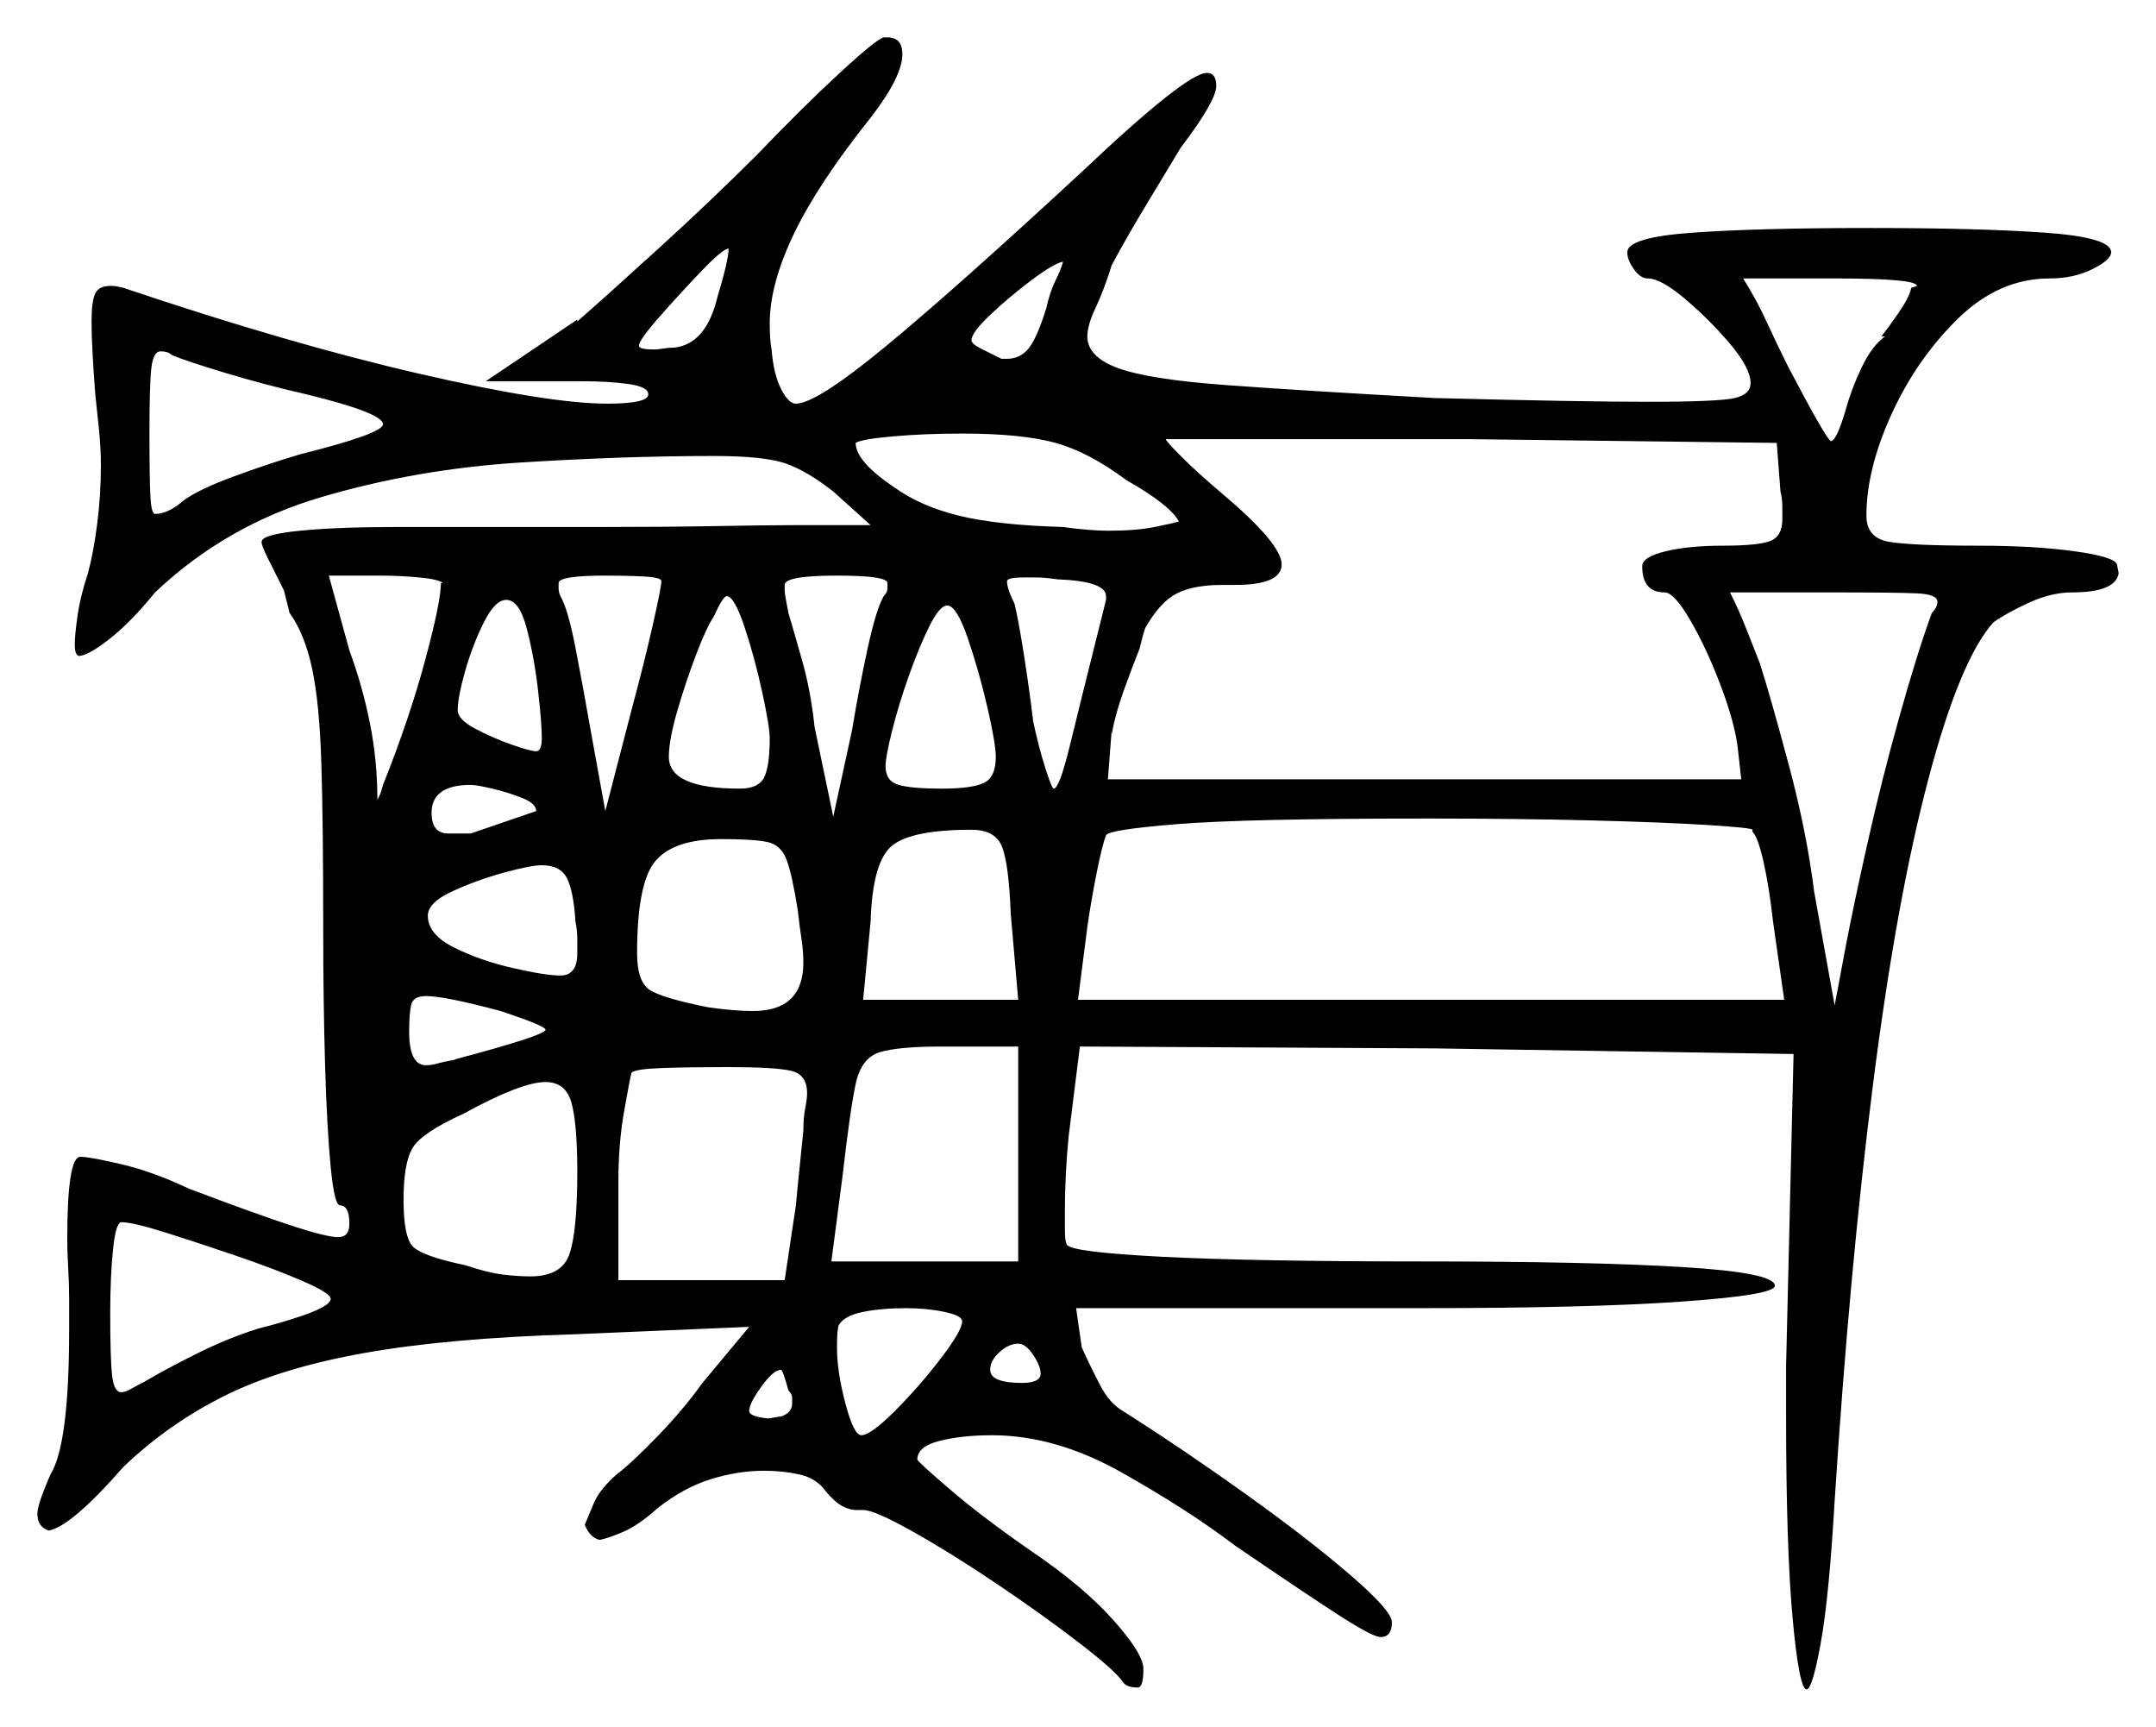 <svg xmlns="http://www.w3.org/2000/svg" width="577.0" height="462.0" viewBox="0 0 577.0 462.0"><path d="M88.5 347.5Q88.5 346.0 81.0 342.75Q73.5 339.5 63.25 336.0Q53.0 332.5 44.25 329.75Q35.5 327.0 32.5 327.0Q31.0 327.0 30.25 334.25Q29.5 341.5 29.5 351.5Q29.5 363.5 30.0 368.0Q30.5 372.5 32.5 372.5Q33.5 372.5 35.25 371.5Q37.0 370.5 39.0 369.5Q44.0 366.5 52.5 362.25Q61.0 358.0 69.0 355.5Q88.5 350.5 88.5 347.5ZM134.0 270.5Q119.0 266.5 114.0 266.5Q110.5 266.5 110.0 269.0Q109.5 271.5 109.5 276.0Q109.5 285.0 114.0 285.0Q115.5 285.0 117.25 284.5Q119.0 284.0 122.0 283.5H121.5Q146.0 277.0 146.0 275.5Q146.0 274.5 134.0 270.5ZM143.5 217.0Q143.5 215.0 139.75 213.5Q136.0 212.0 131.75 211.0Q127.5 210.0 126.0 210.0Q115.5 210.0 115.5 217.5Q115.5 223.0 120.0 223.0H126.0Q143.5 217.0 143.5 217.0ZM154.5 313.5Q154.5 301.0 153.0 295.25Q151.5 289.5 146.0 289.5Q139.5 289.5 124.0 298.0Q113.0 303.0 110.5 307.0Q108.0 311.0 108.0 321.0Q108.0 330.5 110.25 333.25Q112.5 336.0 124.5 338.5Q130.5 340.5 134.5 341.0Q138.5 341.5 142.0 341.5Q150.5 341.5 152.5 335.25Q154.5 329.0 154.5 313.5ZM154.0 246.5Q153.5 238.5 151.75 235.0Q150.0 231.5 145.0 231.5Q142.0 231.5 134.75 233.5Q127.5 235.5 121.0 238.5Q114.5 241.5 114.5 245.0Q114.5 250.0 121.5 253.5Q128.5 257.0 137.25 259.0Q146.0 261.0 150.0 261.0Q154.5 261.0 154.5 255.0Q154.5 253.5 154.5 251.25Q154.5 249.0 154.0 246.5ZM216.0 292.5Q216.0 287.5 211.75 286.5Q207.5 285.5 194.5 285.5Q184.5 285.5 177.25 285.75Q170.0 286.0 169.0 287.0Q168.5 289.0 167.0 297.5Q165.5 306.0 165.5 316.0V342.5H210.0L213.0 322.5Q213.5 317.0 214.0 312.25Q214.5 307.5 215.0 302.5Q215.0 299.0 215.5 296.5Q216.0 294.0 216.0 292.5ZM213.5 243.5Q212.0 234.0 210.5 230.0Q209.0 226.0 205.25 225.25Q201.5 224.5 193.0 224.5Q180.5 224.5 175.5 230.25Q170.5 236.0 170.5 255.0Q170.5 262.5 173.75 264.75Q177.0 267.0 189.5 269.5Q193.0 270.0 196.0 270.25Q199.0 270.5 201.5 270.5Q215.0 270.5 215.0 257.5Q215.0 254.5 214.5 251.25Q214.0 248.0 213.5 243.5ZM272.5 267.5 270.5 244.5Q270.0 231.5 268.25 226.75Q266.5 222.0 260.0 222.0Q244.0 222.0 238.75 226.25Q233.5 230.5 233.0 246.5L231.0 267.5ZM469.0 222.5V222.0Q469.0 221.5 457.25 220.75Q445.5 220.0 425.75 219.5Q406.0 219.0 382.0 219.0Q333.5 219.0 315.0 220.5Q296.5 222.0 296.0 223.5Q295.0 226.0 293.5 233.5Q292.0 241.0 291.0 248.0L288.5 267.5H477.5L474.5 246.5Q473.5 237.5 472.0 230.75Q470.5 224.0 469.0 222.5ZM82.0 105.5Q71.0 103.0 60.25 99.75Q49.5 96.5 46.0 95.0Q45.0 94.0 43.0 94.0Q41.0 94.0 40.5 98.5Q40.0 103.0 40.0 116.0Q40.0 128.0 40.25 132.75Q40.5 137.5 41.5 137.5Q45.0 137.5 49.0 134.0Q53.0 131.0 62.5 127.5Q72.0 124.0 80.5 121.5Q102.5 116.0 102.5 113.5Q102.5 110.5 82.0 105.5ZM118.0 156.0H118.5Q117.5 155.0 112.25 154.5Q107.0 154.0 101.5 154.0H88.0L93.5 174.0Q97.0 183.5 99.0 193.5Q101.0 203.5 101.0 214.0Q101.0 214.0 101.5 213.0Q102.0 212.0 102.5 210.0Q109.5 192.5 113.75 176.75Q118.0 161.0 118.0 156.0ZM145.0 197.5Q145.0 193.5 144.0 184.75Q143.0 176.0 141.0 168.25Q139.0 160.5 135.5 160.5Q132.5 160.5 129.5 166.5Q126.5 172.5 124.5 179.5Q122.5 186.5 122.5 190.0Q122.5 192.5 127.25 195.0Q132.0 197.5 137.0 199.25Q142.0 201.0 143.5 201.0Q145.0 201.0 145.0 197.5ZM177.0 155.5Q177.0 154.5 172.5 154.25Q168.0 154.0 162.0 154.0Q149.5 154.0 149.5 156.0Q149.5 156.5 149.5 157.5Q149.5 158.5 150.0 159.5Q152.0 163.0 154.0 173.25Q156.0 183.5 158.0 195.0L162.0 217.0L169.0 190.0Q172.5 177.0 174.75 167.0Q177.0 157.0 177.0 155.5ZM206.0 197.5Q206.0 194.5 204.0 185.25Q202.0 176.0 199.25 167.75Q196.5 159.5 194.5 159.5Q193.5 159.5 191.0 165.0Q189.0 168.0 186.25 175.25Q183.5 182.5 181.25 190.25Q179.0 198.0 179.0 202.5Q179.0 211.0 198.0 211.0Q203.0 211.0 204.5 208.0Q206.0 205.0 206.0 197.5ZM236.5 159.5Q237.5 158.5 237.5 157.5Q237.5 156.5 237.5 156.0Q237.5 154.0 224.0 154.0Q210.0 154.0 210.0 156.5V158.0Q210.0 158.5 210.25 160.0Q210.5 161.5 211.0 164.0Q212.5 169.0 214.75 177.0Q217.0 185.0 218.0 194.5L223.0 218.5L228.0 195.5Q230.0 183.5 232.25 173.25Q234.5 163.0 236.5 159.5ZM266.5 202.5Q266.5 199.0 264.25 189.25Q262.0 179.5 259.0 170.75Q256.0 162.0 253.5 162.0Q251.5 162.0 248.75 167.5Q246.0 173.0 243.25 180.75Q240.5 188.5 238.75 195.5Q237.0 202.5 237.0 205.0Q237.0 209.0 240.5 210.0Q244.0 211.0 252.0 211.0Q260.0 211.0 263.25 209.5Q266.5 208.0 266.5 202.5ZM296.0 160.5V159.5Q296.0 155.5 283.0 155.0Q279.5 154.5 277.5 154.5Q275.5 154.5 274.0 154.5Q269.5 154.5 269.5 155.5Q269.5 157.5 271.5 161.5Q272.5 165.5 274.0 175.0Q275.5 184.5 276.5 193.0Q278.0 200.0 279.75 205.5Q281.5 211.0 282.0 211.0Q283.5 211.0 286.25 199.75Q289.0 188.5 296.0 160.5ZM517.0 164.0Q518.5 162.5 518.5 161.0Q518.5 159.0 513.0 158.75Q507.5 158.5 491.0 158.5H463.0Q465.5 163.5 467.25 168.0Q469.0 172.5 471.0 177.5Q474.0 187.0 478.75 204.75Q483.5 222.5 485.5 238.5L491.0 269.0L494.0 253.0Q496.0 242.5 499.75 225.75Q503.5 209.0 508.25 192.0Q513.0 175.0 517.0 164.0ZM192.0 79.5Q195.0 69.5 195.0 66.5Q193.5 66.5 187.75 72.5Q182.0 78.5 176.5 84.75Q171.0 91.0 171.0 92.5Q171.0 93.5 175.0 93.5Q176.0 93.5 177.5 93.25Q179.0 93.0 180.5 93.0Q189.0 92.0 192.0 79.5ZM280.0 82.5Q281.0 78.0 282.5 75.0Q284.0 72.0 284.5 70.0Q282.0 70.5 276.0 75.0Q270.0 79.5 265.0 84.25Q260.0 89.0 260.0 91.0Q260.0 92.0 262.5 93.25Q265.0 94.5 268.0 96.0H269.5Q273.0 96.0 275.25 93.25Q277.5 90.5 280.0 82.5ZM301.5 128.5Q291.5 121.0 282.5 118.5Q273.5 116.0 257.5 116.0Q247.5 116.0 239.0 116.75Q230.5 117.5 229.0 118.5Q229.0 123.5 239.5 130.5Q246.5 135.5 256.75 138.0Q267.0 140.5 284.5 141.0Q288.0 141.5 291.25 141.75Q294.5 142.0 296.5 142.0Q304.0 142.0 309.0 141.0Q314.0 140.0 315.5 139.5Q313.0 135.0 301.5 128.5ZM476.5 131.5 475.5 118.5 393.5 117.5H312.0Q312.0 118.0 316.25 122.25Q320.5 126.5 327.0 132.0Q343.0 145.5 343.0 151.0Q343.0 156.5 330.5 156.5H327.0Q319.5 156.5 315.0 158.75Q310.5 161.0 306.5 168.0Q306.0 169.5 305.75 170.5Q305.5 171.5 305.0 173.5Q303.0 178.5 300.75 184.75Q298.5 191.0 297.5 196.5V195.5L296.5 208.5H466.0L465.0 199.5Q464.0 192.5 460.25 182.75Q456.5 173.0 452.25 165.75Q448.0 158.5 445.5 158.5Q439.5 158.5 439.5 151.5Q439.5 149.0 445.75 147.5Q452.0 146.0 461.0 146.0Q470.5 146.0 473.75 144.75Q477.0 143.5 477.0 139.0Q477.0 138.0 477.0 135.75Q477.0 133.5 476.5 131.5ZM511.5 77.0 513.0 76.5Q513.0 74.5 491.0 74.5H466.5Q470.0 80.0 472.75 86.0Q475.5 92.0 478.5 98.0Q489.0 118.0 490.0 118.0Q491.5 118.0 494.0 109.5Q495.5 104.0 498.25 98.25Q501.0 92.5 504.5 90.0H503.5Q505.5 87.5 508.25 83.5Q511.0 79.5 511.5 77.0ZM209.0 379.0Q212.0 378.0 212.0 375.5Q212.0 375.0 212.0 374.0Q212.0 373.0 211.0 372.0Q209.5 366.5 209.0 366.5Q207.0 366.5 203.75 371.0Q200.5 375.5 200.5 377.5Q200.5 379.0 205.5 379.5Q206.0 379.5 207.25 379.25Q208.5 379.0 209.0 379.0ZM257.5 353.5Q257.5 352.0 252.75 351.0Q248.0 350.0 242.5 350.0Q236.0 350.0 231.0 351.0Q226.0 352.0 224.5 354.5Q224.0 355.5 224.0 360.5Q224.0 367.0 226.25 375.5Q228.5 384.0 230.5 384.0Q233.0 384.0 239.5 377.5Q246.0 371.0 251.75 363.5Q257.5 356.0 257.5 353.5ZM222.5 337.5H272.5V280.0H252.0Q240.5 280.0 235.5 281.5Q230.5 283.0 229.0 290.0Q227.5 297.0 225.5 314.5ZM278.5 367.5Q278.5 365.5 276.5 362.5Q274.5 359.5 272.5 359.5Q270.0 359.5 267.5 361.75Q265.0 364.0 265.0 366.5Q265.0 370.0 273.5 370.0Q278.5 370.0 278.5 367.5ZM202.5 41.5Q215.0 28.5 224.75 19.5Q234.5 10.5 236.5 10.0H237.5Q241.5 10.0 241.5 14.5Q241.5 20.5 233.0 31.5Q219.0 49.0 212.5 62.5Q206.0 76.0 206.0 86.5Q206.0 91.0 206.5 93.5Q207.0 100.0 209.0 104.0Q211.0 108.0 213.0 108.0Q218.5 108.0 237.25 92.5Q256.0 77.0 289.5 46.0Q317.5 19.5 323.0 19.5Q325.5 19.5 325.5 23.0Q325.5 27.0 316.0 39.5Q313.0 44.5 307.25 54.0Q301.5 63.5 297.5 71.0Q295.5 77.5 293.25 82.25Q291.0 87.0 291.0 90.0Q291.0 95.5 299.25 98.5Q307.5 101.5 327.75 103.0Q348.0 104.5 384.0 106.5Q403.5 107.0 417.75 107.25Q432.0 107.5 441.0 107.5Q460.0 107.5 464.25 106.5Q468.5 105.5 468.5 102.5Q468.5 98.5 463.0 92.0Q457.5 85.5 451.0 80.0Q444.5 74.5 441.0 74.5Q439.0 74.5 437.25 72.0Q435.5 69.5 435.5 67.5Q435.5 63.5 453.0 62.25Q470.5 61.0 500.5 61.0Q529.5 61.0 547.25 62.25Q565.0 63.5 565.0 67.5Q565.0 69.5 560.0 72.0Q555.0 74.5 548.5 74.5Q535.0 74.5 524.0 85.25Q513.0 96.0 506.25 110.75Q499.5 125.5 499.5 138.0Q499.5 144.0 505.75 145.0Q512.0 146.0 529.5 146.0Q544.5 146.0 555.25 147.5Q566.0 149.0 566.5 151.0V150.5Q566.5 151.0 566.75 152.0Q567.0 153.0 567.0 153.5Q566.0 158.5 554.5 158.5Q549.0 158.5 543.0 161.25Q537.0 164.0 533.5 166.5Q524.5 176.5 516.0 208.75Q507.5 241.0 501.25 290.25Q495.0 339.5 491.0 401.5Q489.5 427.5 487.25 439.75Q485.0 452.0 483.5 452.0Q481.5 452.0 479.75 433.0Q478.0 414.0 478.0 378.5V365.5L480.0 282.0L384.0 280.5L289.0 280.0L286.0 304.0Q285.5 309.0 285.25 314.0Q285.0 319.0 285.0 323.0Q285.0 326.5 285.0 329.25Q285.0 332.0 285.5 333.0Q286.5 335.0 311.0 336.25Q335.5 337.5 381.0 337.5Q425.5 337.5 450.25 339.0Q475.0 340.5 475.0 344.0Q475.0 346.5 450.0 348.25Q425.0 350.0 380.5 350.0H288.0L289.5 360.5Q292.0 366.0 294.5 370.75Q297.0 375.5 300.5 377.5Q317.0 388.0 333.75 400.0Q350.5 412.0 361.5 421.5Q372.5 431.0 372.5 434.0Q372.5 438.0 369.5 438.0Q367.5 438.0 359.25 432.75Q351.0 427.5 330.5 413.5Q318.0 404.0 300.25 394.0Q282.5 384.0 265.5 384.0Q257.5 384.0 251.5 385.5Q245.5 387.0 245.5 390.5Q245.5 391.0 254.25 398.5Q263.0 406.0 276.0 415.0Q290.0 424.5 298.0 433.5Q306.0 442.5 306.0 446.5Q306.0 451.5 304.5 451.5Q301.5 451.5 300.5 450.0Q298.5 447.0 288.75 439.5Q279.0 432.0 266.75 423.75Q254.5 415.5 244.25 409.75Q234.0 404.0 231.0 404.0H229.0Q227.5 404.0 225.5 403.0Q223.5 402.0 221.0 399.0Q218.5 395.5 214.0 394.5Q209.5 393.5 204.5 393.5Q197.5 393.5 190.25 395.75Q183.0 398.0 176.0 403.5Q171.0 408.0 167.0 409.75Q163.0 411.5 160.5 412.0Q158.0 411.5 156.5 408.0Q157.5 405.5 159.0 402.0Q160.5 398.5 165.0 394.5Q169.0 391.5 176.0 384.25Q183.0 377.0 188.0 370.0L200.5 355.0L153.5 357.0Q120.0 358.0 97.5 362.0Q75.0 366.0 60.0 373.5Q45.0 381.0 33.0 392.5Q19.0 408.5 13.0 409.5Q10.0 408.5 10.0 405.0Q10.0 402.5 13.5 394.5Q18.5 386.5 18.5 356.0V347.5Q18.5 343.5 18.25 339.25Q18.0 335.0 18.0 331.5Q18.0 309.5 21.5 309.5Q24.0 309.5 32.5 311.5Q41.0 313.5 50.5 318.0Q69.0 325.0 78.25 328.0Q87.5 331.0 90.5 331.0Q93.5 331.0 93.5 327.5Q93.5 322.5 91.0 322.5Q89.5 322.5 88.5 312.25Q87.5 302.0 87.0 285.0Q86.5 268.0 86.5 248.0Q86.5 220.5 86.0 204.25Q85.5 188.0 83.5 178.75Q81.5 169.5 77.5 164.0L76.0 158.0Q73.5 153.0 71.75 149.5Q70.0 146.0 70.0 145.0Q70.0 143.0 80.25 142.0Q90.5 141.0 106.0 141.0H129.0Q145.0 141.0 161.5 141.0Q178.0 141.0 191.75 140.75Q205.5 140.5 212.5 140.5H233.0L223.0 131.5Q216.0 126.0 210.25 124.0Q204.5 122.0 191.0 122.0Q167.0 122.0 139.25 123.75Q111.5 125.5 86.0 133.0Q60.5 140.5 41.5 158.5Q35.0 166.5 29.25 171.0Q23.5 175.5 21.0 175.5Q20.0 175.0 20.0 172.5Q20.0 170.0 20.75 164.75Q21.5 159.5 23.5 153.5Q25.0 148.0 26.0 140.25Q27.0 132.5 27.0 124.5Q27.0 120.0 26.5 115.0Q26.0 110.0 25.5 105.5Q25.0 99.0 24.75 94.25Q24.5 89.5 24.5 86.0Q24.5 80.5 25.5 78.5Q26.5 76.5 29.5 76.5Q29.5 76.5 30.25 76.5Q31.0 76.5 33.0 77.0Q77.5 92.0 112.25 100.0Q147.0 108.0 162.5 108.0Q173.5 108.0 173.5 105.5Q173.5 103.5 168.25 102.75Q163.0 102.0 155.5 102.0H130.0L154.5 85.5V86.0Q162.5 79.0 176.5 66.25Q190.5 53.5 202.5 41.5Z" fill="black" /></svg>